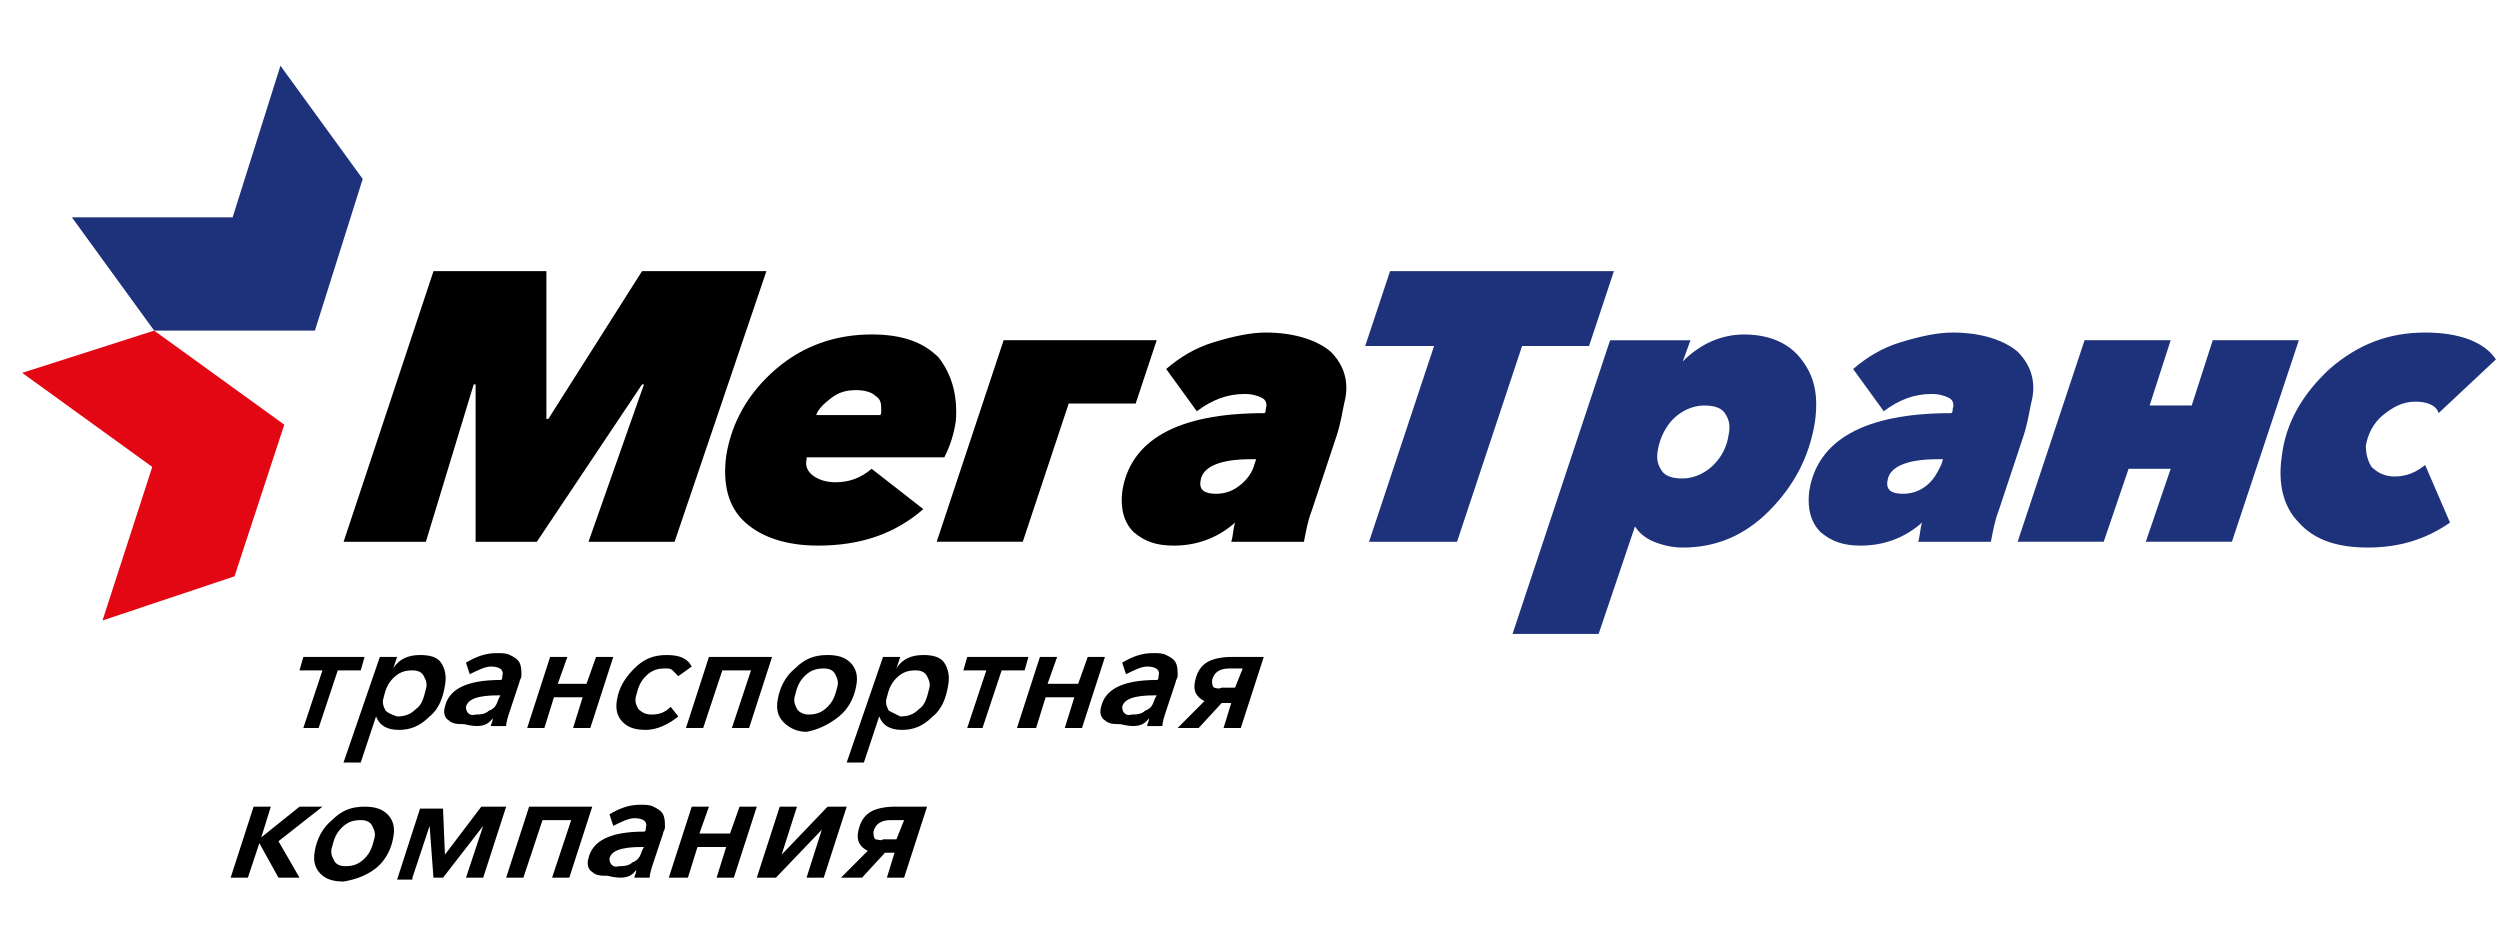 <svg width="250" height="95" viewBox="0 0 250 95" fill="none" xmlns="http://www.w3.org/2000/svg">
<path d="M87.54 83.93C87.349 83.738 87.349 83.546 87.349 83.162C87.54 82.394 88.114 82.01 89.071 82.01H90.41L89.645 83.93H88.305C88.114 84.122 87.731 83.93 87.54 83.93ZM86.201 87.769L88.497 85.273H89.453L88.688 87.769H90.41L92.706 80.667H89.453C88.497 80.667 87.54 80.859 86.966 81.242C86.392 81.626 86.01 82.202 85.818 83.162C85.627 84.122 86.01 84.698 86.775 85.082L84.097 87.769H86.201ZM77.592 87.769L82.183 82.97L80.653 87.769H82.375L84.67 80.667H82.757L78.165 85.465L79.696 80.667H77.974L75.678 87.769H77.592ZM68.791 87.769L69.748 84.698H72.617L71.661 87.769H73.383L75.678 80.667H73.957L73 83.354H69.939L70.895 80.667H69.174L66.878 87.769H68.791ZM60.947 85.849C61.138 85.082 62.095 84.698 64.199 84.698H64.391L64.199 85.082C64.008 85.657 63.817 86.041 63.243 86.233C62.86 86.617 62.286 86.617 61.903 86.617C61.329 86.809 60.947 86.425 60.947 85.849ZM63.625 87.001C63.625 87.385 63.434 87.577 63.434 87.769H64.965C64.965 87.385 65.156 86.809 65.347 86.233L66.304 83.354C66.304 83.162 66.495 82.97 66.495 82.778C66.495 82.202 66.495 81.818 66.304 81.434C66.112 81.05 65.73 80.859 65.347 80.667C64.965 80.475 64.582 80.475 64.008 80.475C62.86 80.475 61.903 80.859 60.947 81.434L61.329 82.586C62.095 82.202 62.86 81.818 63.434 81.818C64.391 81.818 64.773 82.202 64.582 82.778C64.582 82.97 64.582 83.162 64.391 83.162C60.947 83.162 59.225 84.122 58.842 85.849C58.651 86.425 58.842 87.001 59.225 87.193C59.608 87.577 60.181 87.577 60.755 87.577C62.286 87.961 63.051 87.769 63.625 87.001ZM52.337 87.769L54.251 82.01H57.12L55.207 87.769H56.929L59.225 80.667H52.911L50.615 87.769H52.337ZM41.241 87.769L42.963 82.586L43.345 87.769H44.302L48.32 82.586L46.598 87.769H48.32L50.615 80.667H48.128L44.493 85.465L44.302 80.859H42.006L39.71 87.961H41.241V87.769ZM33.397 86.041C33.205 85.657 33.014 85.273 33.205 84.698C33.397 83.93 33.588 83.354 34.162 82.778C34.736 82.202 35.31 82.01 36.075 82.01C36.649 82.01 37.032 82.202 37.223 82.586C37.414 82.97 37.606 83.354 37.414 83.93C37.223 84.698 37.032 85.273 36.458 85.849C35.884 86.425 35.31 86.617 34.545 86.617C33.971 86.617 33.588 86.425 33.397 86.041ZM37.606 86.809C38.562 86.041 39.136 84.889 39.328 83.738C39.519 82.778 39.328 82.01 38.754 81.434C38.18 80.859 37.414 80.667 36.458 80.667C35.119 80.667 34.162 81.05 33.205 82.01C32.249 82.778 31.675 83.93 31.483 85.082C31.292 86.041 31.483 86.809 32.057 87.385C32.631 87.961 33.397 88.153 34.353 88.153C35.501 87.961 36.649 87.577 37.606 86.809ZM24.787 87.769L25.935 84.314L27.848 87.769H29.953L27.848 84.122L32.249 80.667H29.953L26.127 83.738L27.083 80.667H25.361L23.065 87.769H24.787Z" fill="black"/>
<path d="M121.401 68.766C121.21 68.574 121.21 68.382 121.21 67.998C121.401 67.23 121.975 66.846 122.932 66.846H124.271L123.506 68.766H122.166C121.784 68.958 121.592 68.766 121.401 68.766ZM119.871 72.797L122.166 70.301H123.123L122.358 72.797H124.08L126.375 65.694H123.123C122.166 65.694 121.21 65.886 120.636 66.27C120.062 66.654 119.679 67.23 119.488 68.19C119.297 69.15 119.679 69.725 120.445 70.109L117.766 72.797H119.871ZM112.218 70.685C112.409 69.917 113.366 69.534 115.47 69.534H115.662L115.47 69.917C115.279 70.493 115.088 70.877 114.514 71.069C114.131 71.453 113.557 71.453 113.174 71.453C112.6 71.645 112.218 71.261 112.218 70.685ZM114.896 71.837C114.896 72.221 114.705 72.413 114.705 72.605H116.235C116.235 72.221 116.427 71.645 116.618 71.069L117.575 68.19C117.575 67.998 117.766 67.806 117.766 67.614C117.766 67.038 117.766 66.654 117.575 66.27C117.383 65.886 117.001 65.695 116.618 65.502C116.235 65.311 115.853 65.311 115.279 65.311C114.131 65.311 113.174 65.695 112.218 66.27L112.6 67.422C113.366 67.038 114.131 66.654 114.705 66.654C115.662 66.654 116.044 67.038 115.853 67.614C115.853 67.806 115.853 67.998 115.662 67.998C112.218 67.998 110.496 68.958 110.113 70.685C109.922 71.261 110.113 71.837 110.496 72.029C110.879 72.413 111.452 72.413 112.026 72.413C113.557 72.797 114.322 72.605 114.896 71.837ZM103.608 72.797L104.565 69.725H107.435L106.478 72.797H108.2L110.496 65.694H108.774L107.817 68.382H104.756L105.713 65.694H103.991L101.695 72.797H103.608ZM98.251 72.797L100.165 67.038H102.46L102.843 65.694H96.721L96.338 67.038H98.634L96.721 72.797H98.251ZM88.877 71.069C88.685 70.685 88.494 70.301 88.685 69.725C88.877 68.958 89.068 68.382 89.642 67.806C90.216 67.23 90.79 67.038 91.555 67.038C92.129 67.038 92.512 67.23 92.703 67.614C92.894 67.998 93.086 68.382 92.894 68.958C92.703 69.725 92.512 70.493 91.938 70.877C91.364 71.453 90.79 71.645 90.025 71.645C89.642 71.453 89.259 71.261 88.877 71.069ZM86.39 76.252L87.92 71.645C88.303 72.605 89.068 72.989 90.216 72.989C91.364 72.989 92.32 72.605 93.277 71.645C94.234 70.877 94.616 69.725 94.808 68.574C94.999 67.614 94.808 66.846 94.425 66.27C94.042 65.695 93.277 65.502 92.32 65.502C91.173 65.502 90.216 65.886 89.642 66.846L90.025 65.694H88.303L84.668 76.252H86.39ZM79.693 70.877C79.502 70.493 79.311 70.109 79.502 69.534C79.693 68.766 79.885 68.19 80.459 67.614C81.033 67.038 81.607 66.846 82.372 66.846C82.946 66.846 83.329 67.038 83.52 67.422C83.711 67.806 83.902 68.19 83.711 68.766C83.52 69.534 83.329 70.109 82.754 70.685C82.18 71.261 81.607 71.453 80.841 71.453C80.459 71.453 79.885 71.261 79.693 70.877ZM83.902 71.645C84.859 70.877 85.433 69.725 85.624 68.574C85.816 67.614 85.624 66.846 85.05 66.27C84.476 65.695 83.711 65.502 82.754 65.502C81.415 65.502 80.459 65.886 79.502 66.846C78.546 67.614 77.972 68.766 77.78 69.917C77.589 70.877 77.78 71.645 78.354 72.221C78.928 72.797 79.693 73.181 80.65 73.181C81.798 72.989 82.946 72.413 83.902 71.645ZM70.319 72.797L72.232 67.038H75.102L73.189 72.797H74.91L77.206 65.694H70.893L68.597 72.797H70.319ZM67.832 71.645L67.066 70.685C66.492 71.261 65.918 71.453 65.153 71.453C64.579 71.453 64.197 71.261 63.814 70.877C63.623 70.493 63.431 70.109 63.623 69.534C63.814 68.766 64.005 68.19 64.579 67.614C65.153 67.038 65.727 66.846 66.492 66.846C66.875 66.846 67.066 66.846 67.258 67.038C67.449 67.23 67.64 67.422 67.832 67.614L69.171 66.654C68.788 65.886 68.023 65.502 66.684 65.502C65.344 65.502 64.388 65.886 63.431 66.846C62.475 67.806 61.901 68.766 61.709 69.917C61.518 70.877 61.709 71.645 62.283 72.221C62.857 72.797 63.623 72.989 64.579 72.989C65.727 72.989 66.875 72.413 67.832 71.645ZM54.439 72.797L55.396 69.725H58.266L57.309 72.797H59.031L61.327 65.694H59.605L58.648 68.382H55.778L56.735 65.694H55.013L52.717 72.797H54.439ZM46.595 70.685C46.786 69.917 47.743 69.534 49.847 69.534H50.039L49.847 69.917C49.656 70.493 49.465 70.877 48.891 71.069C48.508 71.453 47.934 71.453 47.552 71.453C46.978 71.645 46.595 71.261 46.595 70.685ZM49.273 71.837C49.273 72.221 49.082 72.413 49.082 72.605H50.613C50.613 72.221 50.804 71.645 50.995 71.069L51.952 68.19C51.952 67.998 52.143 67.806 52.143 67.614C52.143 67.038 52.143 66.654 51.952 66.27C51.761 65.886 51.378 65.695 50.995 65.502C50.613 65.311 50.23 65.311 49.656 65.311C48.508 65.311 47.552 65.695 46.595 66.27L46.978 67.422C47.743 67.038 48.508 66.654 49.082 66.654C50.039 66.654 50.421 67.038 50.23 67.614C50.23 67.806 50.23 67.998 50.039 67.998C46.595 67.998 44.873 68.958 44.49 70.685C44.299 71.261 44.49 71.837 44.873 72.029C45.256 72.413 45.83 72.413 46.404 72.413C47.934 72.797 48.7 72.605 49.273 71.837ZM38.56 71.069C38.368 70.685 38.177 70.301 38.368 69.725C38.56 68.958 38.751 68.382 39.325 67.806C39.899 67.23 40.473 67.038 41.238 67.038C41.812 67.038 42.195 67.23 42.386 67.614C42.577 67.998 42.769 68.382 42.577 68.958C42.386 69.725 42.195 70.493 41.621 70.877C41.047 71.453 40.473 71.645 39.708 71.645C39.134 71.453 38.751 71.261 38.56 71.069ZM36.072 76.252L37.603 71.645C37.986 72.605 38.751 72.989 39.899 72.989C41.047 72.989 42.003 72.605 42.96 71.645C43.917 70.877 44.299 69.725 44.49 68.574C44.682 67.614 44.49 66.846 44.108 66.27C43.725 65.695 42.96 65.502 42.003 65.502C40.855 65.502 39.899 65.886 39.325 66.846L39.708 65.694H37.986L34.351 76.252H36.072ZM31.863 72.797L33.777 67.038H36.072L36.455 65.694H30.333L29.95 67.038H32.246L30.333 72.797H31.863Z" fill="black"/>
<path d="M136.903 54.177L143.408 34.597H136.521L139.008 27.111H161.392L158.905 34.597H152.209L145.704 54.177H136.903Z" fill="#1D327B"/>
<path d="M172.872 43.431C172.681 44.774 172.107 45.734 171.342 46.502C170.576 47.27 169.428 47.846 168.28 47.846C167.324 47.846 166.559 47.654 166.176 47.078C165.793 46.502 165.602 45.926 165.793 44.966C165.985 43.815 166.559 42.663 167.324 41.895C168.089 41.127 169.237 40.551 170.385 40.551C171.342 40.551 172.107 40.743 172.489 41.319C172.872 41.895 173.063 42.471 172.872 43.431ZM180.142 35.945C178.994 34.409 177.081 33.449 174.403 33.449C172.107 33.449 170.002 34.409 168.28 36.137L169.046 34.025H161.01L151.253 63.394H159.862L163.497 52.645C163.88 53.22 164.454 53.796 165.411 54.18C166.367 54.564 167.324 54.756 168.28 54.756C171.533 54.756 174.403 53.604 176.89 51.109C179.377 48.614 180.908 45.734 181.481 42.279C181.864 39.592 181.481 37.672 180.142 35.945Z" fill="#1D327B"/>
<path d="M194.305 45.923L194.114 46.499C193.731 47.267 193.349 48.034 192.584 48.61C191.818 49.186 191.053 49.378 190.288 49.378C189.14 49.378 188.566 48.994 188.757 48.034C188.948 46.691 190.67 45.923 193.731 45.923H194.305ZM201.767 35.173C200.428 34.022 198.132 33.254 195.262 33.254C193.731 33.254 192.01 33.638 190.096 34.214C188.183 34.789 186.653 35.749 185.313 36.901L188.375 41.124C189.905 39.972 191.436 39.396 193.158 39.396C193.923 39.396 194.497 39.588 194.879 39.78C195.262 39.972 195.453 40.356 195.262 40.932C195.262 41.124 195.262 41.316 195.071 41.316C186.461 41.316 181.678 44.003 180.913 49.186C180.722 50.914 181.104 52.257 182.061 53.217C183.209 54.177 184.357 54.561 186.079 54.561C188.375 54.561 190.479 53.793 192.201 52.257C192.01 52.833 192.01 53.601 191.818 54.177H199.088C199.28 53.217 199.471 52.065 199.854 51.105L202.341 43.619C202.723 42.468 202.915 41.316 203.106 40.356C203.68 38.245 203.106 36.517 201.767 35.173Z" fill="#1D327B"/>
<path d="M214.58 54.176L217.067 46.882H212.858L210.371 54.176H201.762L208.458 34.022H217.067L214.963 40.548H219.172L221.276 34.022H229.886L223.19 54.176H214.58Z" fill="#1D327B"/>
<path d="M245.002 52.257L242.515 46.499C241.558 47.267 240.601 47.65 239.453 47.65C238.497 47.65 237.732 47.267 237.158 46.691C236.775 46.115 236.584 45.347 236.584 44.579C236.775 43.427 237.349 42.276 238.306 41.508C239.262 40.74 240.219 40.164 241.558 40.164C242.706 40.164 243.663 40.548 243.854 41.316L249.593 35.941C248.446 34.214 245.958 33.254 242.515 33.254C238.88 33.254 235.818 34.406 232.949 36.901C230.27 39.396 228.548 42.276 228.166 45.731C227.783 48.418 228.357 50.722 229.887 52.257C231.418 53.985 233.714 54.753 236.775 54.753C239.836 54.753 242.515 53.985 245.002 52.257Z" fill="#1D327B"/>
<path d="M58.849 54.177L64.398 38.437H64.206L53.684 54.177H47.561V38.437H47.37L42.587 54.177H34.36L43.352 27.111H54.64V41.892H54.832L64.206 27.111H76.642L67.459 54.177H58.849Z" fill="black"/>
<path d="M88.123 41.123C88.123 41.315 88.123 41.507 87.932 41.507H81.618C81.809 40.931 82.383 40.356 83.149 39.78C83.914 39.204 84.679 39.012 85.636 39.012C86.401 39.012 87.166 39.204 87.549 39.588C88.123 39.972 88.123 40.356 88.123 41.123ZM93.862 35.749C92.332 34.213 90.227 33.445 87.166 33.445C83.531 33.445 80.279 34.597 77.6 36.901C74.922 39.204 73.2 42.083 72.626 45.538C72.243 48.418 72.817 50.721 74.539 52.257C76.261 53.792 78.748 54.56 81.809 54.56C86.018 54.56 89.462 53.408 92.332 50.913L87.166 46.882C86.018 47.842 84.871 48.226 83.531 48.226C82.766 48.226 82.001 48.034 81.427 47.65C80.853 47.266 80.47 46.69 80.661 45.922C80.661 45.73 80.661 45.73 80.661 45.73H94.436C95.01 44.579 95.393 43.427 95.584 42.083C95.776 39.588 95.202 37.476 93.862 35.749Z" fill="black"/>
<path d="M93.669 54.176L100.365 34.022H115.671L113.566 40.356H106.87L102.278 54.176H93.669Z" fill="black"/>
<path d="M125.612 45.923L125.421 46.499C125.229 47.267 124.656 48.034 123.89 48.61C123.125 49.186 122.36 49.378 121.594 49.378C120.446 49.378 119.873 48.994 120.064 48.034C120.255 46.691 121.977 45.923 125.038 45.923H125.612ZM133.074 35.173C131.734 34.022 129.439 33.254 126.569 33.254C125.038 33.254 123.316 33.638 121.403 34.214C119.49 34.789 117.959 35.749 116.62 36.901L119.681 41.124C121.212 39.972 122.742 39.396 124.464 39.396C125.229 39.396 125.803 39.588 126.186 39.78C126.569 39.972 126.76 40.356 126.569 40.932C126.569 41.124 126.569 41.316 126.377 41.316C117.768 41.316 112.985 44.003 112.22 49.186C112.028 50.914 112.411 52.257 113.368 53.217C114.516 54.177 115.663 54.561 117.385 54.561C119.681 54.561 121.786 53.793 123.508 52.257C123.316 52.833 123.316 53.601 123.125 54.177H130.395C130.586 53.217 130.778 52.065 131.16 51.105L133.648 43.619C134.03 42.468 134.222 41.316 134.413 40.356C134.987 38.245 134.413 36.517 133.074 35.173Z" fill="black"/>
<path d="M36.272 17.898L28.045 6.572L23.262 21.736H7.191L15.418 33.062H31.489L36.272 17.898Z" fill="#1D327B"/>
<path d="M15.417 33.062L2.216 37.285L15.226 46.691L10.251 62.047L23.452 57.633L28.427 42.468L15.417 33.062Z" fill="#E30613"/>
</svg>
